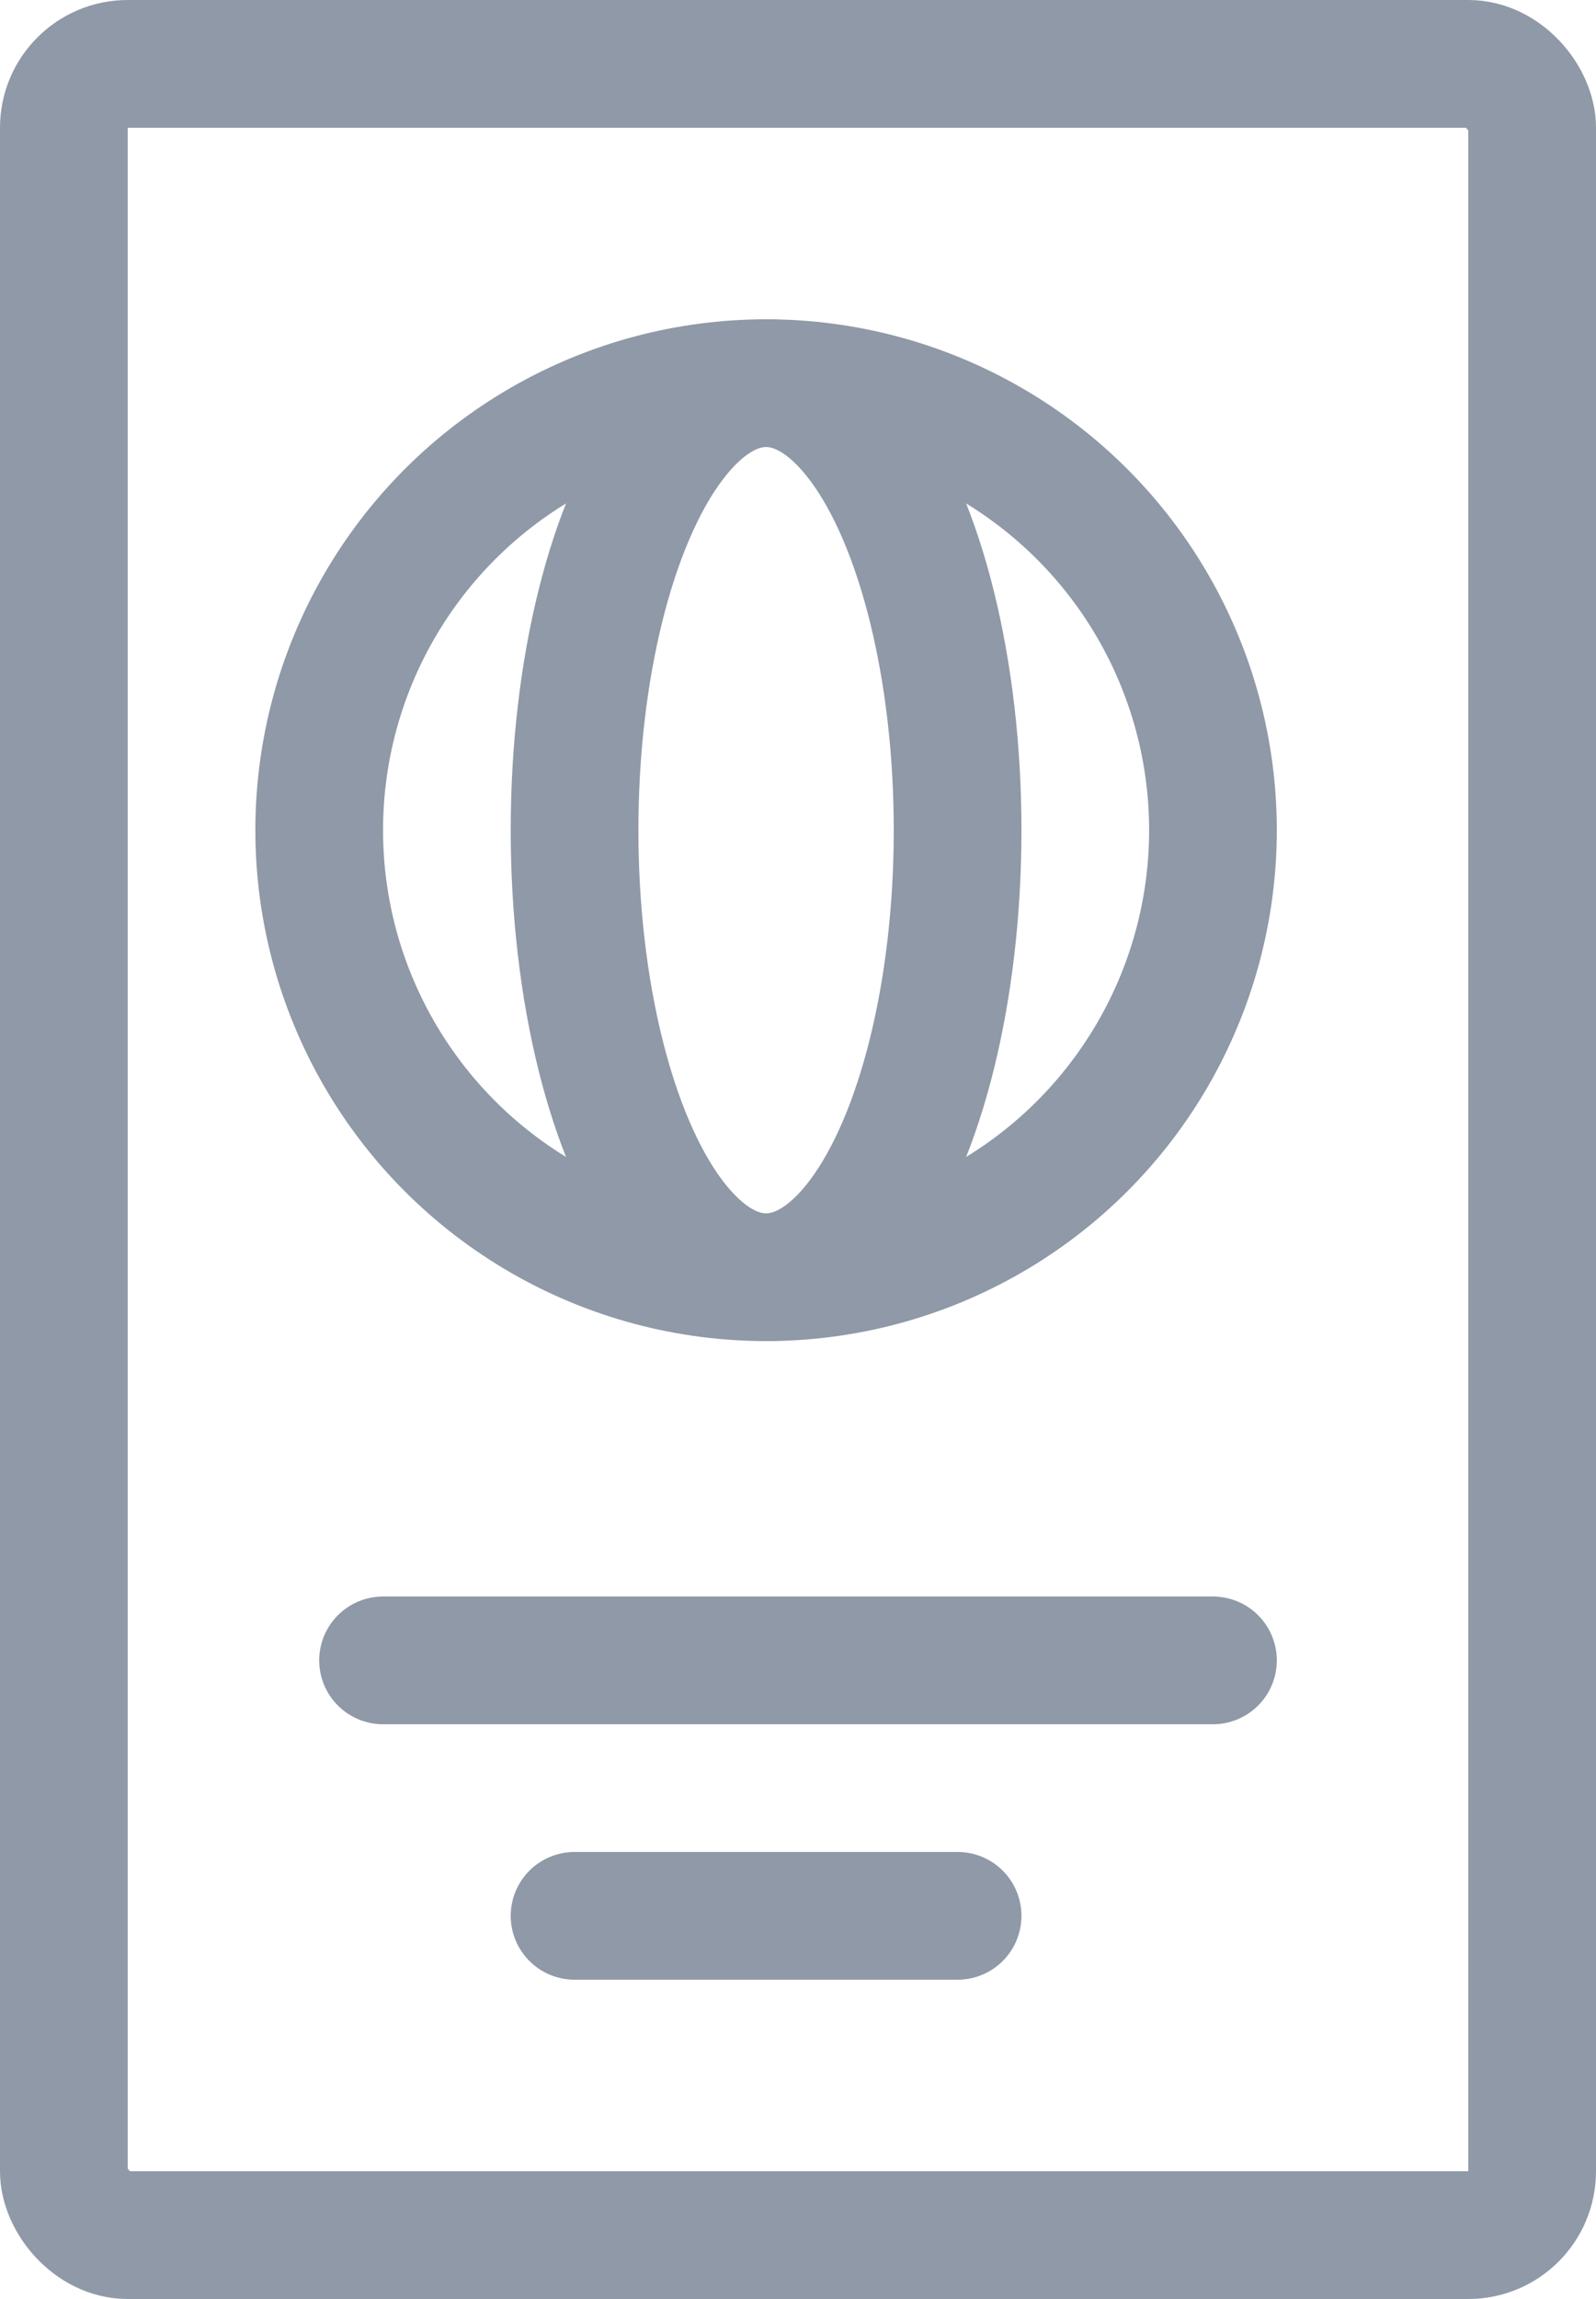 <svg xmlns="http://www.w3.org/2000/svg" width="25" height="36" viewBox="0 0 25 36"><defs><style>.a{fill:none;stroke:#8f99a7;stroke-linecap:round;stroke-linejoin:round;stroke-width:2px}</style></defs><title>passport</title><rect class="a" x="1" y="1" width="23" height="34" rx="1" ry="1"/><path class="a" d="M6 26h13M9 30h6"/><circle class="a" cx="12" cy="13" r="7"/><ellipse class="a" cx="12" cy="13" rx="3" ry="7"/></svg>